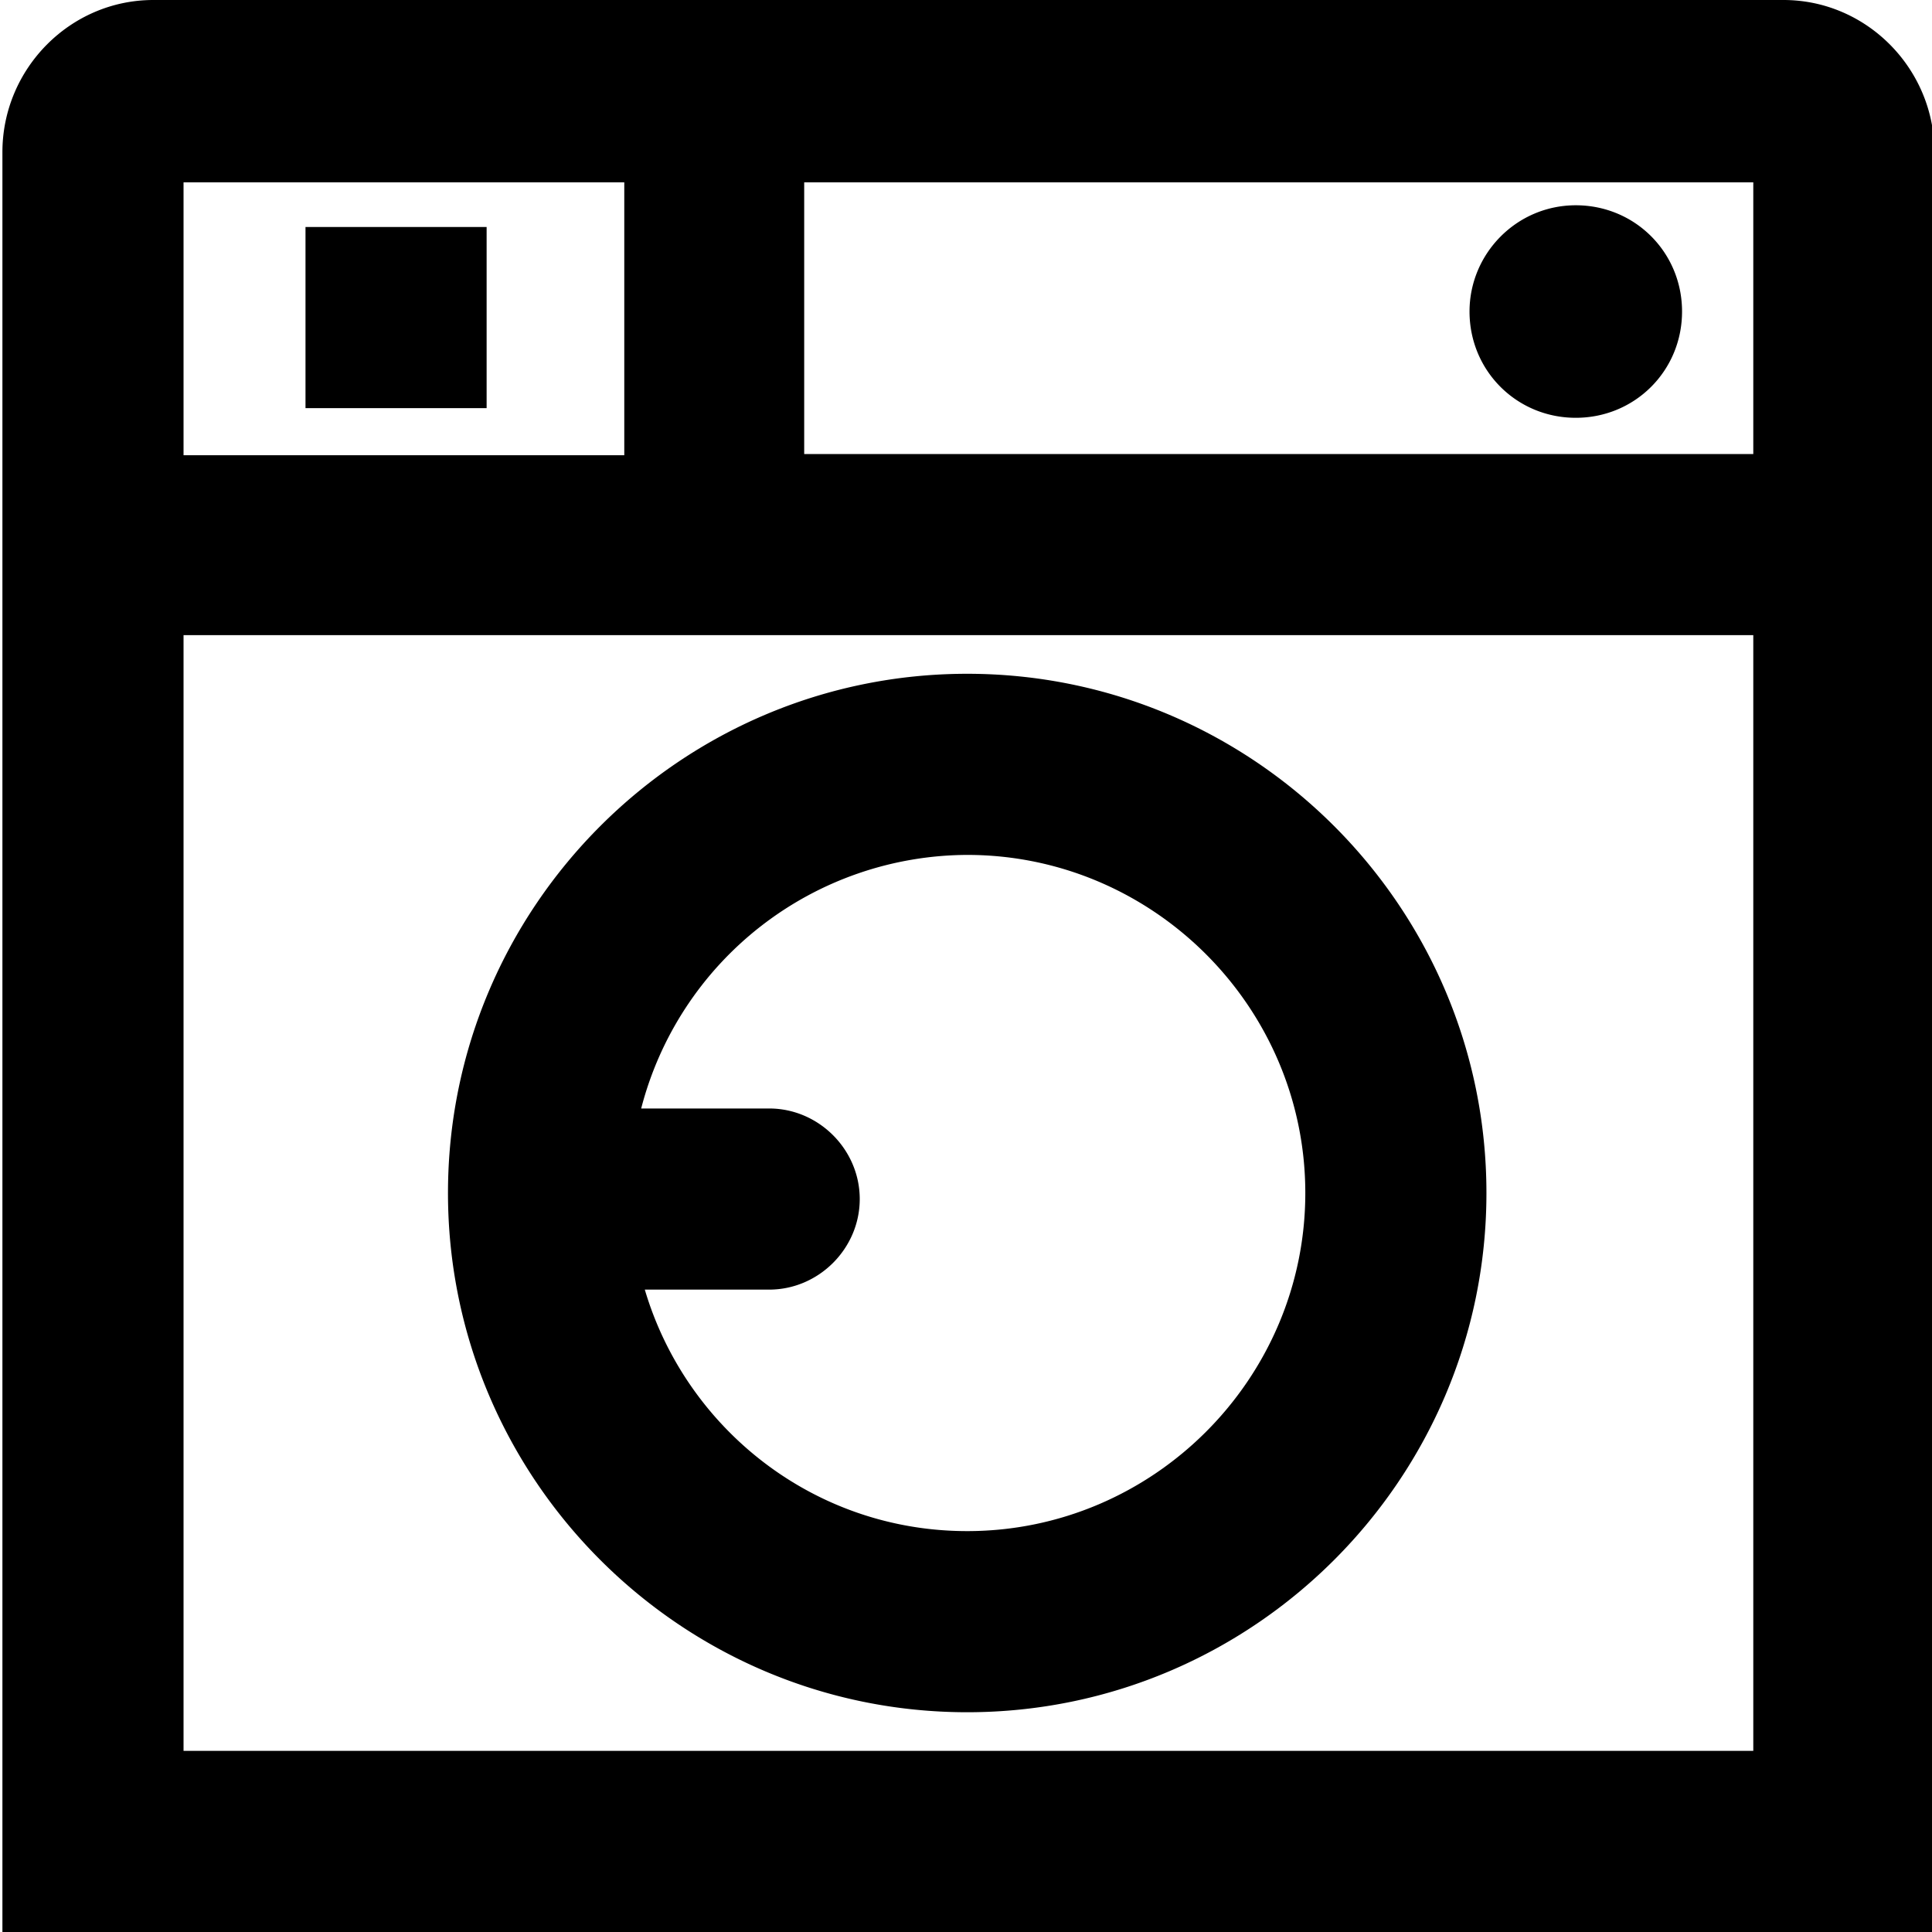 <svg viewBox="0 0 16 16" xmlns="http://www.w3.org/2000/svg">
  <path d="M14.77 0H1.27C.58 0 .02.57.02 1.26v14.75h16V1.26c0-.69-.56-1.26-1.25-1.26m-.25 3.76H6.66V1.51h7.86v2.26ZM5.17 1.51v2.26H1.52V1.51h3.64Zm-3.65 13V5.26h13v9.24h-13Zm6.49-8.93c-2.37 0-4.3 1.93-4.3 4.3s1.93 4.3 4.3 4.3 4.3-1.93 4.3-4.3-1.93-4.3-4.3-4.3m0 7.1c-1.27 0-2.33-.85-2.67-2h1.03c.41 0 .75-.34.75-.75s-.34-.75-.75-.75H5.31a2.8 2.8 0 0 1 2.7-2.1c1.54 0 2.8 1.26 2.8 2.8s-1.26 2.8-2.8 2.8m-3.98-9.3h-1.5v-1.5h1.5zm8.14-.8c0-.48.39-.88.88-.88s.88.39.88.88-.39.88-.88.88-.88-.39-.88-.88"/>
</svg>
